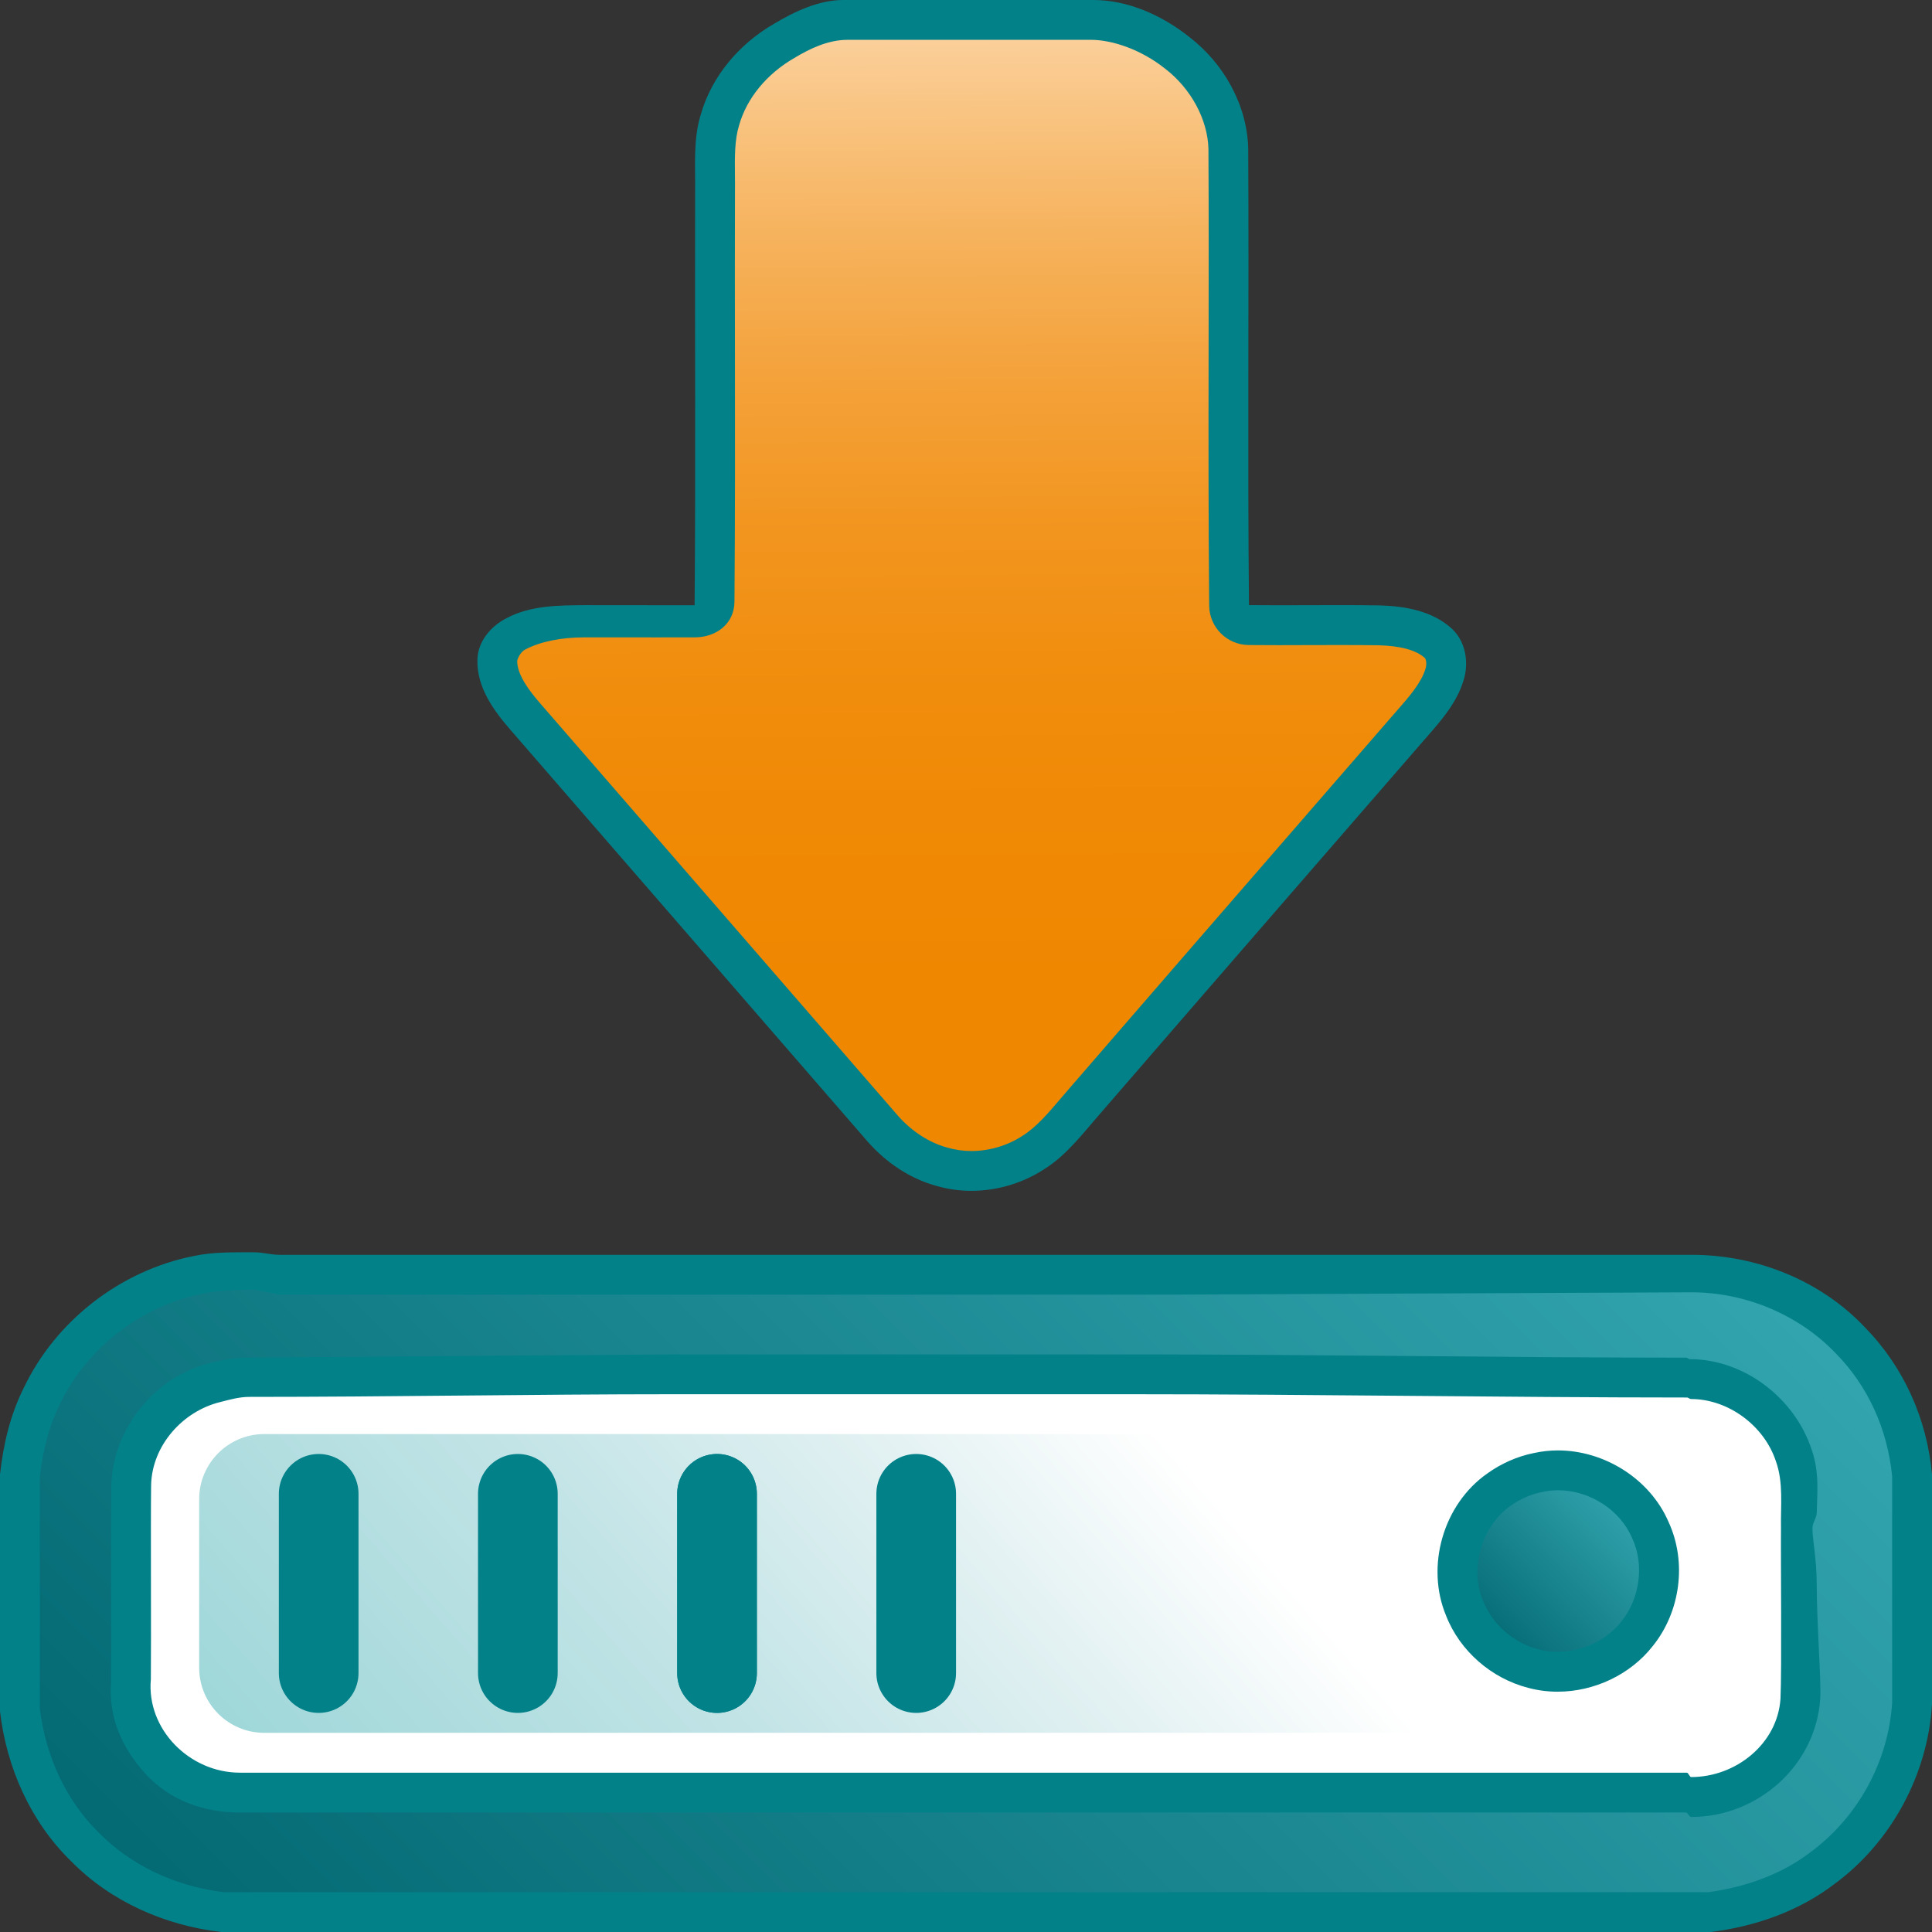 <?xml version="1.0" encoding="iso-8859-1"?>
<svg version="1.1" xmlns="http://www.w3.org/2000/svg" xmlns:xlink="http://www.w3.org/1999/xlink" x="0px" y="0px"
	 viewBox="0 0 97 97" style="enable-background:new 0 0 97 97;" xml:space="preserve">
<rect x="0" y="0" width="97" height="97" fill="#333333" stroke="none"/>
<g id="Capa_1">
</g>
<g id="Capa_2">
	<path id="XMLID_2_" style="fill:#FFFFFF;" d="M93,86.333C93,90.015,90.015,93,86.333,93H10.667C6.985,93,4,90.015,4,86.333V72.667
		C4,68.985,6.985,66,10.667,66h75.667C90.015,66,93,68.985,93,72.667V86.333z"/>
	<linearGradient id="XMLID_8_" gradientUnits="userSpaceOnUse" x1="57.612" y1="71.533" x2="-67.403" y2="180.839">
		<stop  offset="0" style="stop-color:#FFFFFF"/>
		<stop  offset="0.064" style="stop-color:#D4EAEC"/>
		<stop  offset="0.151" style="stop-color:#A1D5D9"/>
		<stop  offset="0.243" style="stop-color:#78C6C9"/>
		<stop  offset="0.337" style="stop-color:#4DBBBE"/>
		<stop  offset="0.435" style="stop-color:#27B4B7"/>
		<stop  offset="0.54" style="stop-color:#00B0B5"/>
		<stop  offset="0.781" style="stop-color:#00AFB3"/>
	</linearGradient>
	<path id="XMLID_26_" style="opacity:0.65;fill:url(#XMLID_8_);" d="M87,83.731C87,85.536,85.536,87,83.731,87H13.269
		C11.464,87,10,85.536,10,83.731v-8.462C10,73.464,11.464,72,13.269,72h70.462C85.536,72,87,73.464,87,75.269V83.731z"/>
	<g id="XMLID_24_">
		<linearGradient id="XMLID_9_" gradientUnits="userSpaceOnUse" x1="48.585" y1="1.397" x2="48.894" y2="49.377">
			<stop  offset="0" style="stop-color:#FBD19E"/>
			<stop  offset="0.08" style="stop-color:#F9C584"/>
			<stop  offset="0.219" style="stop-color:#F6B25C"/>
			<stop  offset="0.362" style="stop-color:#F4A23B"/>
			<stop  offset="0.509" style="stop-color:#F29621"/>
			<stop  offset="0.661" style="stop-color:#F18E0F"/>
			<stop  offset="0.82" style="stop-color:#F08905"/>
			<stop  offset="1" style="stop-color:#F08701"/>
		</linearGradient>
		<path id="XMLID_28_" style="fill:url(#XMLID_9_);" d="M48.771,58.789c-0.503,0-0.995-0.069-1.462-0.205
			c-1.117-0.303-2.141-0.962-2.981-1.912L26.363,35.963c-0.695-0.803-1.405-1.761-1.393-2.772c-0.005-0.56,0.459-1.034,0.921-1.265
			c0.99-0.525,2.231-0.533,3.432-0.542l5.552,0.005c0.549,0,0.995-0.442,1-0.992c0.035-4.174,0.03-8.349,0.024-12.523
			c-0.003-2.737-0.007-5.474,0.001-8.21c0.004-0.281,0.001-0.575-0.002-0.87c-0.01-0.978-0.02-1.901,0.239-2.74
			c0.46-1.628,1.629-3.074,3.214-3.987c0.92-0.553,1.982-0.824,3.085-1.067h12.402c1.681,0.194,3.149,0.762,4.252,1.643
			c1.576,1.21,2.535,3.016,2.58,4.844c0.018,3.34,0.014,6.7,0.009,10.06c-0.007,4.21-0.013,8.564,0.028,12.848
			c0.005,0.544,0.445,0.985,0.99,0.99c0.501,0.005,1.002,0.007,1.503,0.007l3.051-0.007c0.661,0,1.323,0.003,1.985,0.013
			c1.372,0.036,2.35,0.331,2.976,0.902c0.429,0.394,0.469,1.064,0.318,1.553c-0.275,0.927-0.957,1.705-1.679,2.528l-5.206,5.998
			c-3.712,4.278-7.424,8.555-11.128,12.838c-0.171,0.194-0.346,0.399-0.521,0.605c-0.668,0.787-1.299,1.53-2.09,2.026
			C50.976,58.458,49.867,58.789,48.771,58.789z"/>
		<path id="XMLID_20_" style="fill:#028189;" d="M54.78,2c1.05,0,2.507,0.481,3.717,1.448c1.304,1.001,2.137,2.558,2.175,4.024
			c0.018,3.343,0.013,6.745,0.008,10.036c-0.006,4.225-0.012,8.594,0.029,12.896c0.01,1.089,0.891,1.97,1.98,1.981
			c0.503,0.005,1.007,0.007,1.51,0.007c0.51,0,1.02-0.002,1.53-0.004c0.505-0.002,1.011-0.003,1.516-0.003
			c0.659,0,1.318,0.003,1.956,0.012c1.116,0.029,1.903,0.245,2.332,0.636c0.065,0.06,0.114,0.294,0.036,0.544
			c-0.21,0.706-0.821,1.404-1.468,2.142l-0.316,0.362l-4.909,5.658c-3.708,4.272-7.416,8.545-11.102,12.809
			c-0.181,0.205-0.359,0.415-0.538,0.625c-0.617,0.727-1.201,1.413-1.895,1.849c-0.754,0.495-1.667,0.767-2.57,0.767
			c-0.409,0-0.807-0.056-1.221-0.176c-0.894-0.242-1.773-0.811-2.461-1.589c-3.365-3.881-6.731-7.76-10.098-11.64l-7.874-9.075
			c-0.54-0.623-1.158-1.425-1.15-2.141c0.011-0.054,0.134-0.423,0.414-0.563C27.134,32.207,28.201,32,29.331,32h0.085l3.639,0.001
			L34.873,32c0.001,0,0.001,0,0.002,0c1.098,0,1.991-0.69,2-1.788c0.035-4.182,0.03-8.333,0.025-12.441
			c-0.003-2.734-0.007-5.419,0.001-8.13c0.004-0.301,0.001-0.579-0.002-0.882c-0.009-0.897-0.018-1.733,0.208-2.467
			c0.383-1.357,1.384-2.58,2.775-3.382C40.633,2.458,41.566,2,42.546,2H55 M54.895,0H42.327c-1.199,0-2.414,0.563-3.476,1.201
			c-1.729,0.997-3.123,2.625-3.67,4.559C34.793,7.024,34.919,8.36,34.9,9.661c-0.02,6.909,0.033,13.82-0.026,20.728
			c-1.818-0.002-3.637-0.002-5.455-0.005c-1.341,0.009-2.76,0.002-3.975,0.647c-0.81,0.405-1.484,1.207-1.475,2.147
			c-0.016,1.333,0.802,2.476,1.637,3.44c5.991,6.907,11.983,13.809,17.972,20.716c0.916,1.035,2.107,1.847,3.45,2.209
			c0.567,0.165,1.155,0.245,1.743,0.245c1.292,0,2.585-0.385,3.667-1.095c1.148-0.72,1.955-1.825,2.836-2.824
			c5.331-6.167,10.68-12.319,16.022-18.479c0.85-0.986,1.809-1.967,2.189-3.245c0.274-0.888,0.104-1.94-0.599-2.587
			c-0.976-0.89-2.357-1.13-3.635-1.163c-0.669-0.01-1.338-0.013-2.007-0.013c-1.016,0-2.031,0.007-3.047,0.007
			c-0.497,0-0.994-0.002-1.49-0.007c-0.073-7.64,0.004-15.283-0.037-22.923c-0.055-2.193-1.23-4.275-2.957-5.6
			C58.344,0.766,56.624,0,54.895,0L54.895,0z"/>
	</g>
	<g id="XMLID_41_">
		<g id="XMLID_55_">
			<linearGradient id="XMLID_10_" gradientUnits="userSpaceOnUse" x1="19.962" y1="108.425" x2="77.044" y2="51.342">
				<stop  offset="0" style="stop-color:#036973"/>
				<stop  offset="1" style="stop-color:#32A5AE"/>
			</linearGradient>
			<path id="XMLID_54_" style="fill:url(#XMLID_10_);" d="M11.167,96c-2.698-0.321-5.141-1.477-6.886-3.257
				C2.48,90.988,1.322,88.552,1,85.861v-11.78c0.178-1.579,0.537-2.889,1.097-4.001c1.483-3.097,4.47-5.426,7.804-6.094
				c0.892-0.191,1.794-0.23,2.879-0.23l1.237,0.006l70.867,0.002c2.995,0,5.975,1.285,8.014,3.437
				c1.766,1.802,2.865,4.254,3.107,6.916L96,85.556c-0.192,3.2-1.868,6.297-4.48,8.223c-1.535,1.176-3.497,1.939-5.691,2.222H11.167
				z M84.906,90.226c2.792,0,5.304-2.218,5.485-4.973c0.048-1.025,0.037-3.662,0.029-5.824c-0.005-1.169-0.009-2.165-0.003-2.695
				c-0.006-0.293,0-0.543,0.005-0.808c0.017-0.88,0.035-1.87-0.313-2.847c-0.704-2.17-2.9-3.761-5.213-3.761
				c-0.086,0-0.171,0.004-0.257,0.008l-72.135-0.003c-0.51,0-1.088,0-1.688,0.154c-2.382,0.581-4.166,2.748-4.23,5.151
				c-0.014,1.046-0.012,3.186-0.009,5.269c0.002,1.87,0.005,3.693-0.005,4.619c-0.132,1.4,0.402,2.702,1.471,3.873
				C9.107,89.552,10.564,90,12.043,90h72.625C84.748,90,84.827,90.226,84.906,90.226z"/>
			<path id="XMLID_49_" style="fill:#028189;" d="M12.78,64.756l0.642,0.122L14.017,65h16.148h14.259h14.259l26.245-0.117
				c2.681,0,5.388,1.109,7.265,3.09c1.574,1.607,2.569,3.748,2.806,6.147v11.374c-0.192,2.947-1.713,5.74-4.104,7.502
				c-1.366,1.047-3.139,1.738-5.134,2.005H11.228c-2.45-0.304-4.66-1.352-6.265-2.989C3.354,90.444,2.305,88.242,2,85.801V74.138
				c0.167-1.434,0.491-2.616,1.007-3.643c1.341-2.802,4.058-4.92,7.117-5.534C10.916,64.791,11.758,64.756,12.78,64.756
				 M84.645,68.165C75.335,68.162,66.02,68,56.709,68H45.286H33.864l-21.358,0.161c-0.542,0-1.216,0.081-1.913,0.261
				c-2.823,0.687-4.928,3.292-5.005,6.165c-0.014,1.047-0.011,3.223-0.009,5.309c0.002,1.811,0.005,3.587-0.004,4.527
				c-0.133,1.732,0.495,3.28,1.731,4.634C8.557,90.428,10.284,91,12.043,91h0.076h24.191h24.191h24.143
				c0.087,0,0.175,0.225,0.262,0.225c3.356,0,6.263-2.589,6.484-5.946c0.048-1.028-0.171-3.554-0.18-5.832
				C91.207,78.276,91,77.303,91,76.772c0-0.021,0-0.042,0-0.063c0-0.249,0.209-0.501,0.214-0.753
				c0.018-0.957,0.143-2.042-0.257-3.179c-0.852-2.584-3.387-4.537-6.111-4.537C84.762,68.24,84.73,68.161,84.645,68.165
				 M12.78,62.875c-1.032,0-2.064-0.027-3.076,0.19c-3.658,0.733-6.892,3.236-8.501,6.596C0.515,71.029,0.167,72.509,0,74.025V85.92
				c0.324,2.808,1.527,5.535,3.567,7.523C5.56,95.477,8.294,96.677,11.11,97H85.89c2.232-0.278,4.426-1.041,6.222-2.417
				c2.855-2.103,4.678-5.494,4.888-9.027V74.025c-0.254-2.786-1.41-5.385-3.378-7.394C91.391,64.276,88.181,63,84.929,63
				c-0.015,0-0.031,0-0.046,0c-8.734,0-17.465,0-26.199,0c-9.506,0-19.013,0-28.518,0c-5.382,0-10.766,0-16.148,0
				C13.606,63,13.193,62.875,12.78,62.875L12.78,62.875z M84.691,70.165c0.069-0.004,0.138,0.076,0.207,0.076
				c1.885,0,3.689,1.349,4.27,3.141c0.381,1.068,0.227,2.237,0.25,3.348c-0.017,1.516,0.045,7.043-0.025,8.557
				c-0.149,2.259-2.231,3.934-4.486,3.934c-0.071,0-0.143-0.22-0.214-0.22c-8.065,0-16.127,0-24.191,0c-16.127,0-32.256,0-48.383,0
				c-0.026,0-0.051,0-0.076,0c-2.527,0-4.699-2.185-4.469-4.694c0.021-1.956-0.013-7.804,0.013-9.762
				c0.053-1.967,1.576-3.691,3.478-4.154c0.47-0.121,0.959-0.257,1.44-0.257C19.625,70.134,26.744,70,33.864,70
				c7.616,0,15.229,0,22.845,0C66.035,70,75.365,70.162,84.691,70.165L84.691,70.165z"/>
		</g>
	</g>
	<g id="XMLID_21_">
		<linearGradient id="XMLID_11_" gradientUnits="userSpaceOnUse" x1="74.657" y1="82.449" x2="81.806" y2="75.301">
			<stop  offset="0" style="stop-color:#036973"/>
			<stop  offset="1" style="stop-color:#32A5AE"/>
		</linearGradient>
		<path id="XMLID_32_" style="fill:url(#XMLID_11_);" d="M78.203,83.936c-0.415,0-0.821-0.053-1.209-0.157
			c-1.564-0.397-2.885-1.554-3.458-3.02c-0.868-2.077-0.114-4.686,1.709-5.96c0.603-0.433,1.28-0.729,1.967-0.866
			c0.343-0.076,0.675-0.112,1.009-0.112c1.972,0,3.878,1.23,4.634,2.99c0.776,1.683,0.51,3.765-0.653,5.206
			C81.271,83.204,79.741,83.936,78.203,83.936z"/>
		<path id="XMLID_29_" style="fill:#028189;" d="M78.22,74.821L78.22,74.821c1.584,0,3.112,0.981,3.715,2.384
			c0.007,0.017,0.015,0.033,0.022,0.05c0.601,1.299,0.381,2.999-0.553,4.156c-0.737,0.94-1.963,1.524-3.201,1.524
			c-0.327,0-0.647-0.041-0.976-0.13c-1.225-0.311-2.309-1.258-2.777-2.454c-0.674-1.612-0.06-3.735,1.389-4.747
			c0.477-0.343,1.02-0.581,1.614-0.7C77.7,74.849,77.958,74.821,78.22,74.821 M78.22,72.821c-0.402,0-0.805,0.043-1.203,0.131
			c-0.845,0.168-1.648,0.527-2.345,1.028c-2.215,1.548-3.105,4.66-2.067,7.143c0.693,1.773,2.285,3.152,4.13,3.621
			c0.481,0.129,0.975,0.191,1.469,0.191c1.825,0,3.645-0.848,4.776-2.291c1.391-1.723,1.724-4.216,0.794-6.229
			C82.844,74.252,80.553,72.821,78.22,72.821L78.22,72.821z"/>
	</g>
	
		<line id="XMLID_3_" style="fill:none;stroke:#028189;stroke-width:4;stroke-linecap:round;stroke-linejoin:round;stroke-miterlimit:10;" x1="16" y1="75" x2="16" y2="84"/>
	
		<line id="XMLID_4_" style="fill:none;stroke:#028189;stroke-width:4;stroke-linecap:round;stroke-linejoin:round;stroke-miterlimit:10;" x1="26" y1="75" x2="26" y2="84"/>
	
		<line id="XMLID_5_" style="fill:none;stroke:#028189;stroke-width:4;stroke-linecap:round;stroke-linejoin:round;stroke-miterlimit:10;" x1="36" y1="75" x2="36" y2="84"/>
	
		<line id="XMLID_1_" style="fill:none;stroke:#028189;stroke-width:4;stroke-linecap:round;stroke-linejoin:round;stroke-miterlimit:10;" x1="36" y1="75" x2="36" y2="84"/>
	
		<line id="XMLID_6_" style="fill:none;stroke:#028189;stroke-width:4;stroke-linecap:round;stroke-linejoin:round;stroke-miterlimit:10;" x1="46" y1="75" x2="46" y2="84"/>
</g>
</svg>
